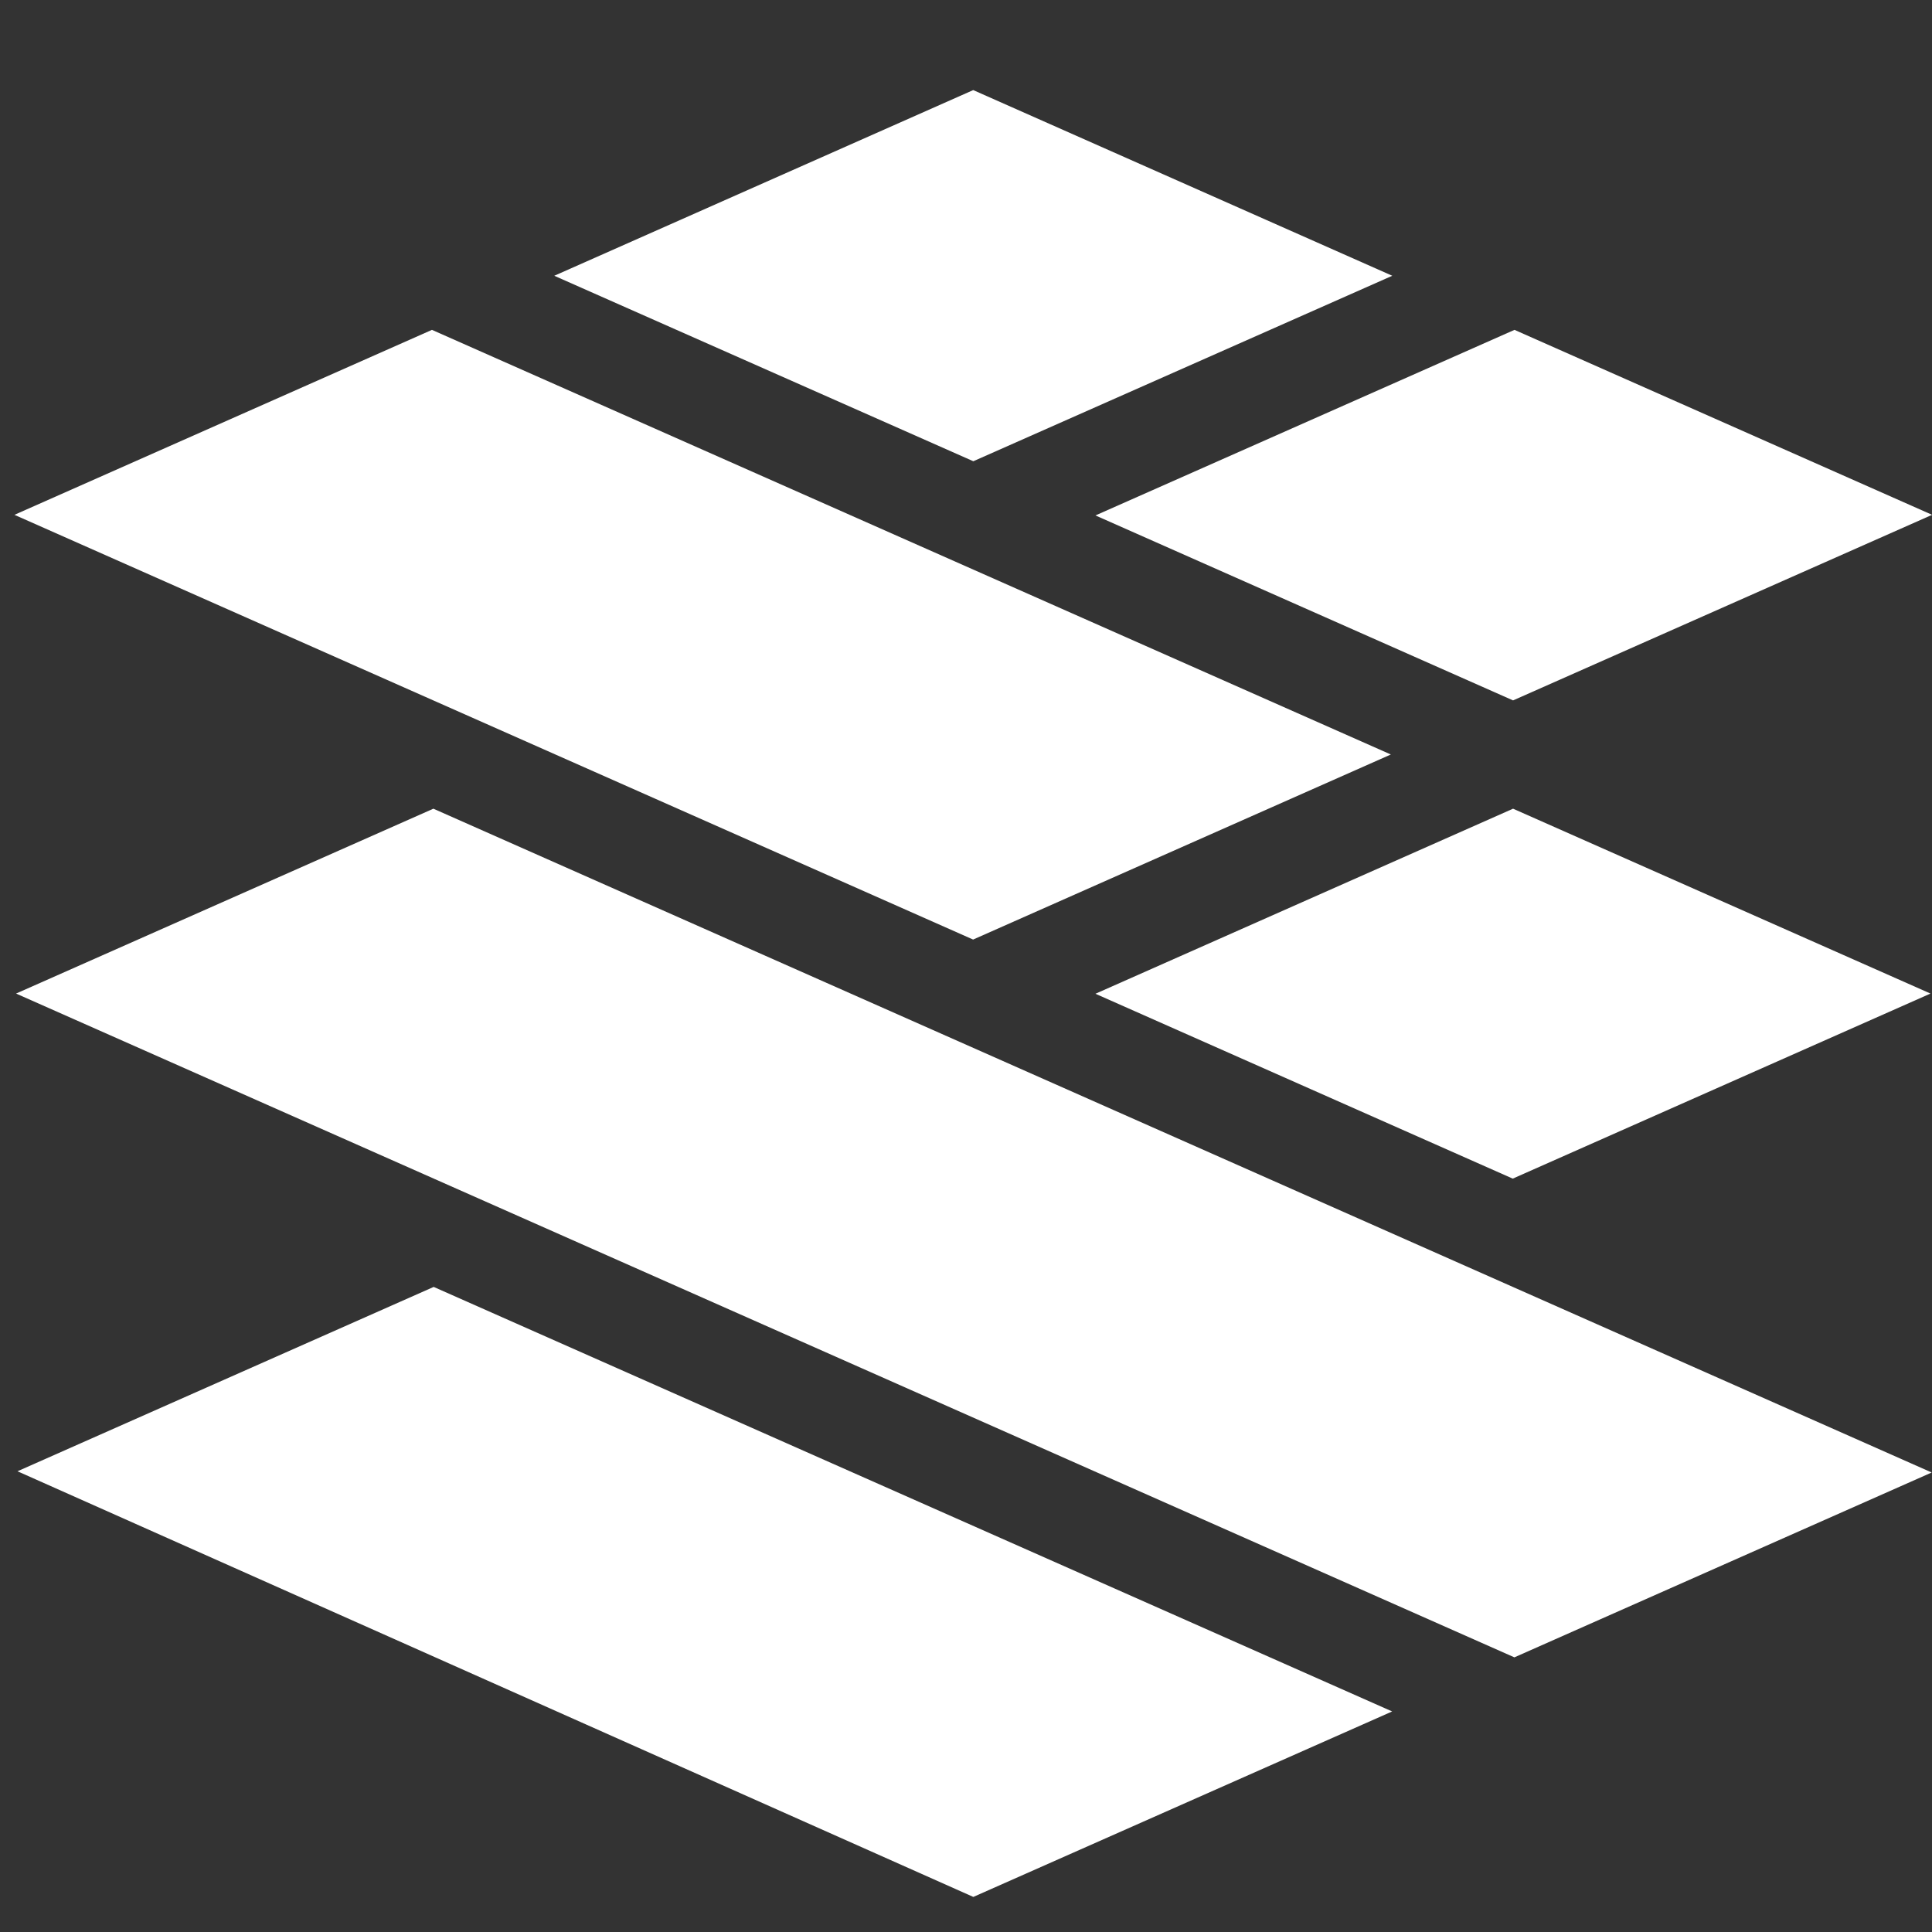 <svg height="19" viewBox="0 0 19 19" width="19" xmlns="http://www.w3.org/2000/svg"><rect x="0" y="0" width="19" height="19" fill="#333333" stroke="none"/><path d="m20.172 30.911 4.093-1.813 9.426 4.175-4.119 1.824zm-.014-4.698 4.104-1.818 14.735 6.528-4.104 1.818zm14.719 1.82-4.104-1.818 4.107-1.82 4.105 1.818zm-14.735-6.528 4.106-1.819 9.43 4.176-4.108 1.82zm14.738 1.825-4.107-1.819 4.121-1.825 4.107 1.819zm-5.309-6.002 4.121 1.826-4.12 1.824-4.121-1.824z" fill="#fff" fill-rule="evenodd" transform="translate(-20 -16.442)"/></svg>
